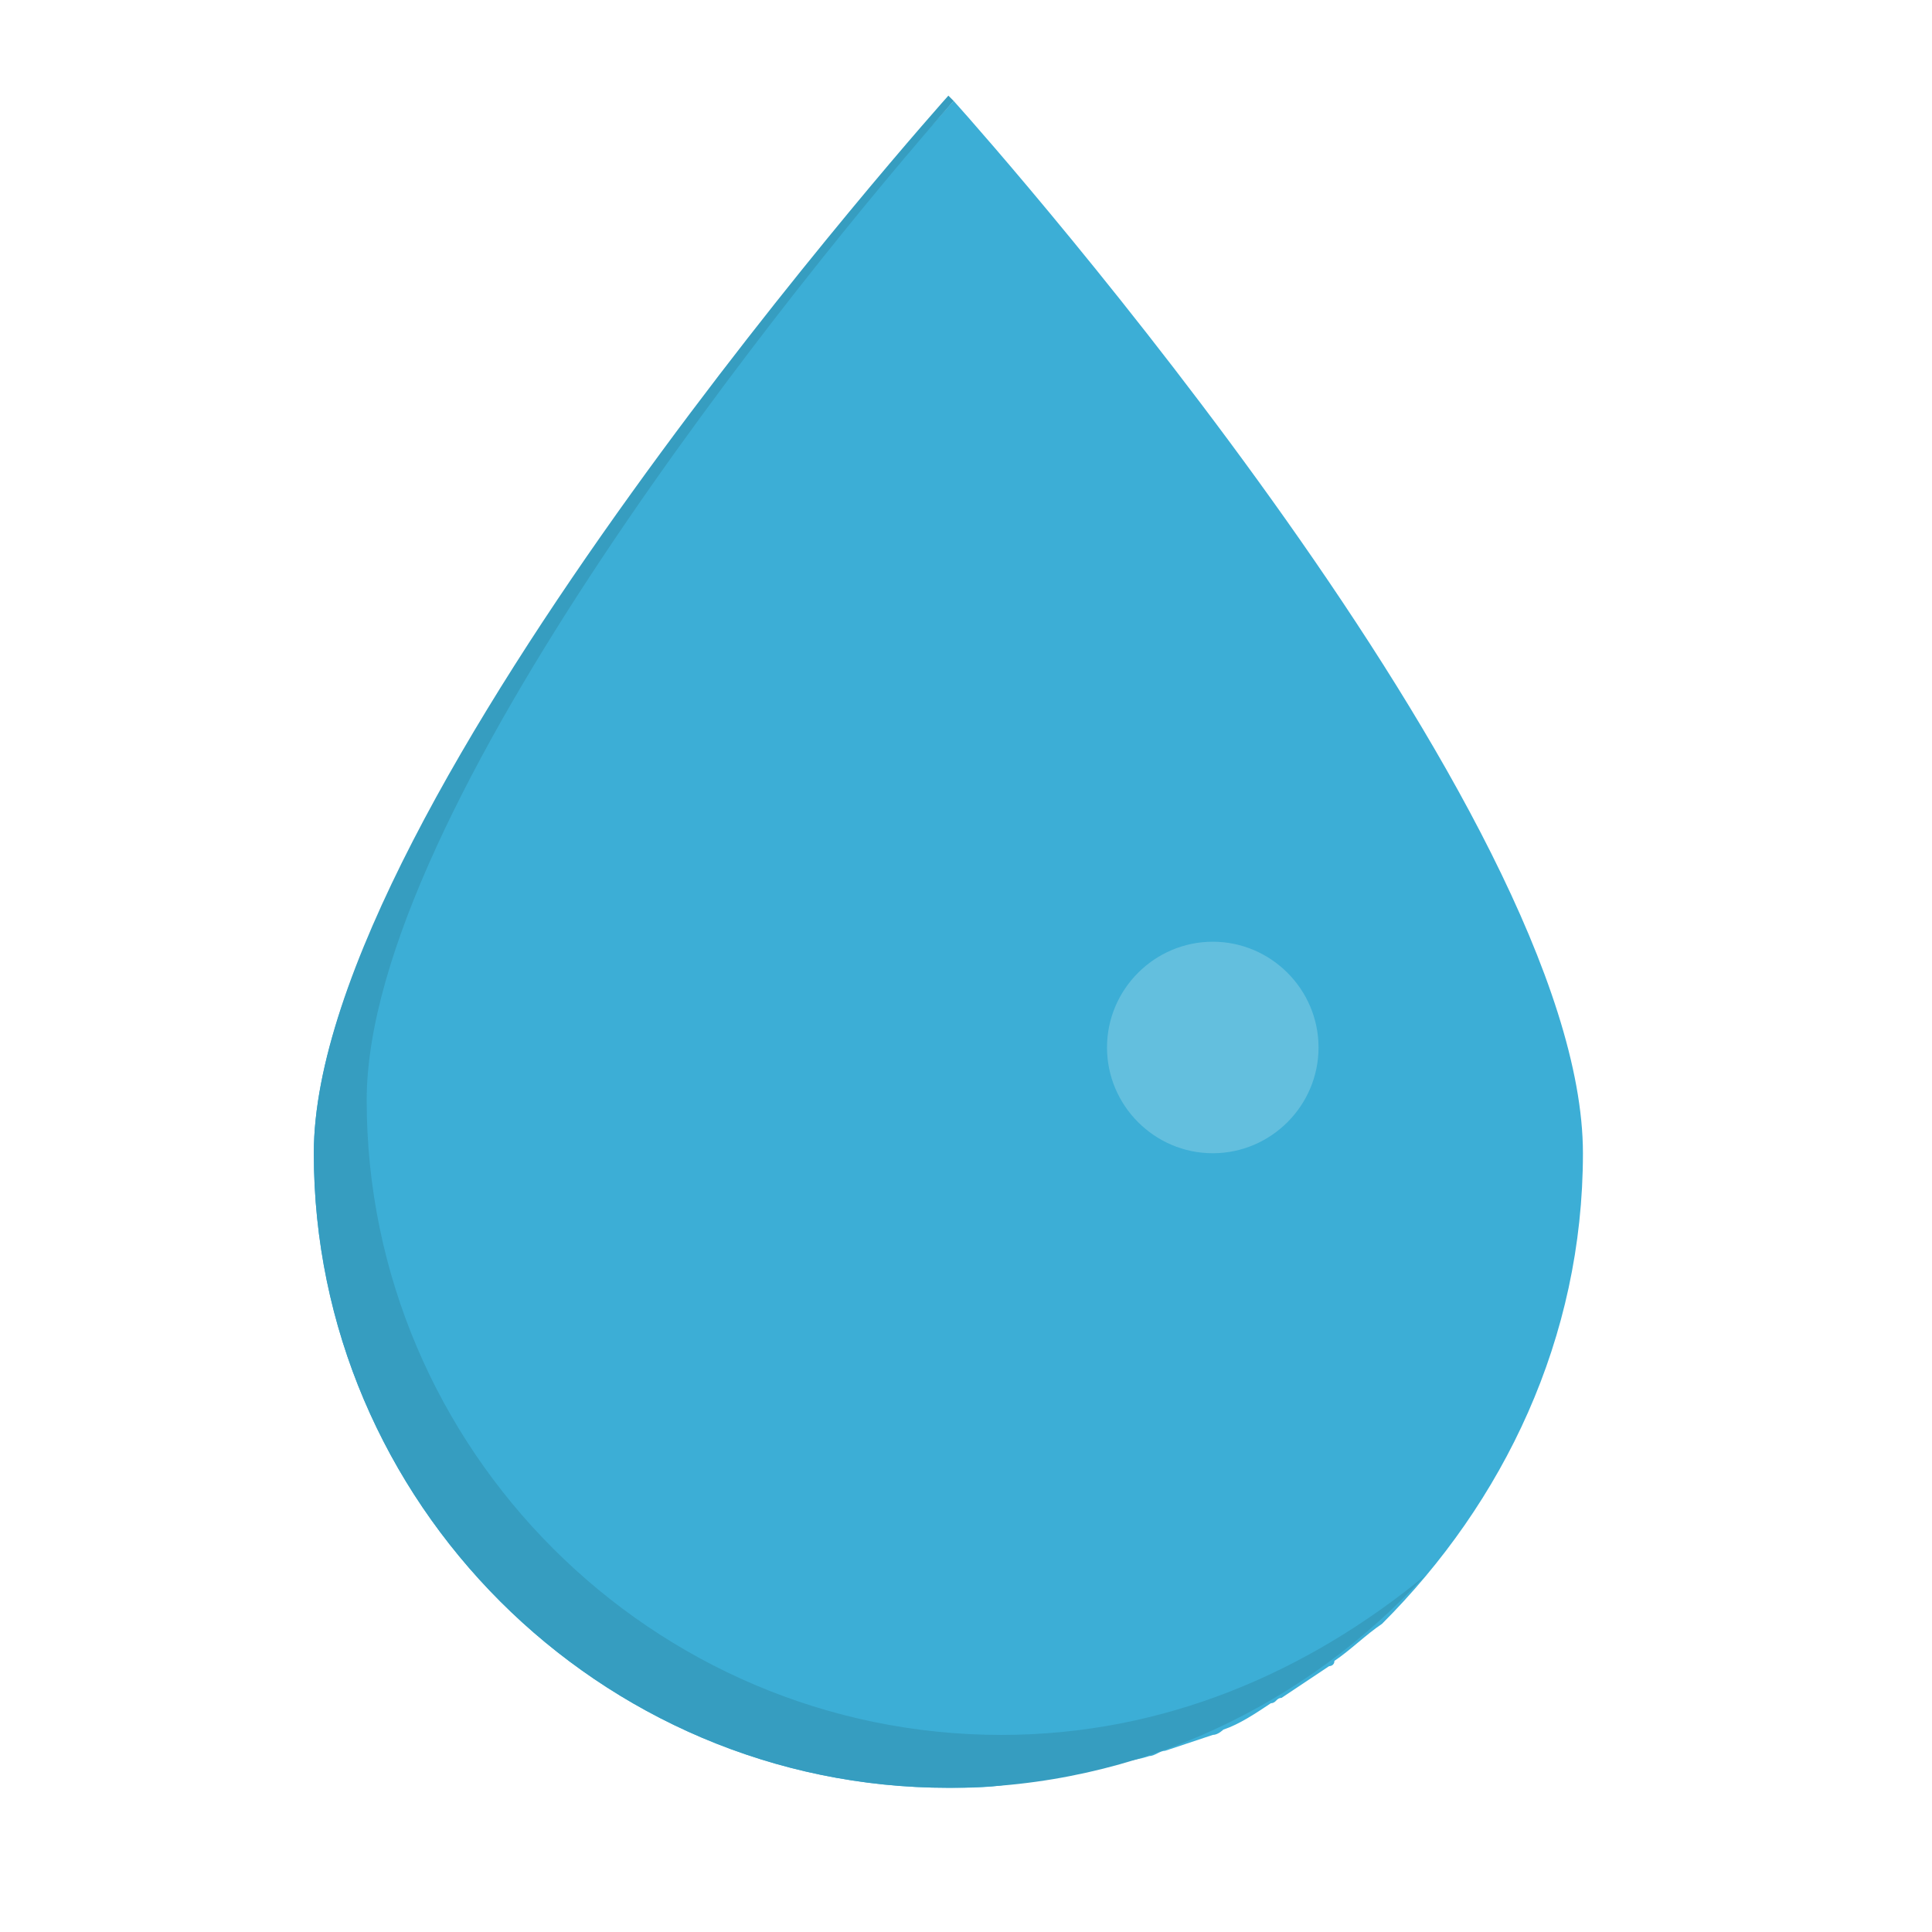 <?xml version="1.0" encoding="UTF-8" standalone="no"?>
<svg
   xmlns:dc="http://purl.org/dc/elements/1.1/"
   xmlns:cc="http://creativecommons.org/ns#"
   xmlns:rdf="http://www.w3.org/1999/02/22-rdf-syntax-ns#"
   xmlns:svg="http://www.w3.org/2000/svg"
   xmlns="http://www.w3.org/2000/svg"
   xmlns:sodipodi="http://sodipodi.sourceforge.net/DTD/sodipodi-0.dtd"
   xmlns:inkscape="http://www.inkscape.org/namespaces/inkscape"
   width="180"
   height="180"
   version="1.1"
   id="svg72"
   sodipodi:docname="drop.svg"
   inkscape:version="0.92.3 (unknown)">
  <defs
     id="defs76" />
  <sodipodi:namedview
     pagecolor="#ffffff"
     bordercolor="#666666"
     borderopacity="1"
     objecttolerance="10"
     gridtolerance="10"
     guidetolerance="10"
     inkscape:pageopacity="0"
     inkscape:pageshadow="2"
     inkscape:window-width="1366"
     inkscape:window-height="713"
     id="namedview74"
     showgrid="false"
     inkscape:zoom="2.9555556"
     inkscape:cx="90"
     inkscape:cy="90"
     inkscape:window-x="0"
     inkscape:window-y="27"
     inkscape:window-maximized="1"
     inkscape:current-layer="svg72" />
  <g
     id="g70"
     transform="matrix(0.563,0,0,0.563,9.53,8.91)">
    <path
       style="fill:#3caed6"
       d="M 245.023,175.017 C 245.023,119.012 148.764,9.626 140.888,0.875 v 0 0 0 c 0,0 -105.885,116.386 -105.885,174.142 0,57.756 47.255,105.01 105.01,105.01 3.5,0 7.876,0 11.376,-0.875 0.875,0 1.75,0 2.625,-0.875 2.625,0 5.251,-0.875 7.876,-0.875 0.875,0 1.75,-0.875 3.5,-0.875 2.625,-0.875 5.251,-0.875 7.876,-1.75 0.875,0 1.75,-0.875 2.625,-0.875 2.625,-0.875 5.251,-1.75 7.876,-2.625 0.875,0 1.75,-0.875 1.75,-0.875 2.625,-0.875 5.251,-2.625 7.876,-4.375 0.875,0 0.875,-0.875 1.75,-0.875 2.625,-1.75 5.251,-3.5 7.876,-5.251 0,0 0.875,0 0.875,-0.875 2.625,-1.75 5.251,-4.375 7.876,-6.126 v 0 c 20.127,-20.127 33.253,-47.255 33.253,-77.883 z"
       id="path64"
       inkscape:connector-curvature="0" />
    <path
       style="fill:#63bfde"
       d="m 183.768,140.014 c -9.626,0 -17.502,7.876 -17.502,17.502 0,9.626 7.876,17.502 17.502,17.502 9.626,0 17.502,-7.876 17.502,-17.502 0,-9.627 -7.877,-17.502 -17.502,-17.502 z"
       id="path66"
       inkscape:connector-curvature="0" />
    <path
       style="fill:#369dc0"
       d="m 148.764,271.276 c -57.756,0 -105.01,-47.255 -105.01,-105.01 0,-48.13 71.757,-136.513 97.134,-165.391 L 140.014,0 c 0,0 -105.01,117.261 -105.01,175.017 0,57.756 47.255,105.01 105.01,105.01 31.503,0 59.506,-14.001 78.758,-35.003 -19.254,15.751 -42.881,26.252 -70.008,26.252 z"
       id="path68"
       inkscape:connector-curvature="0" />
  </g>
</svg>
